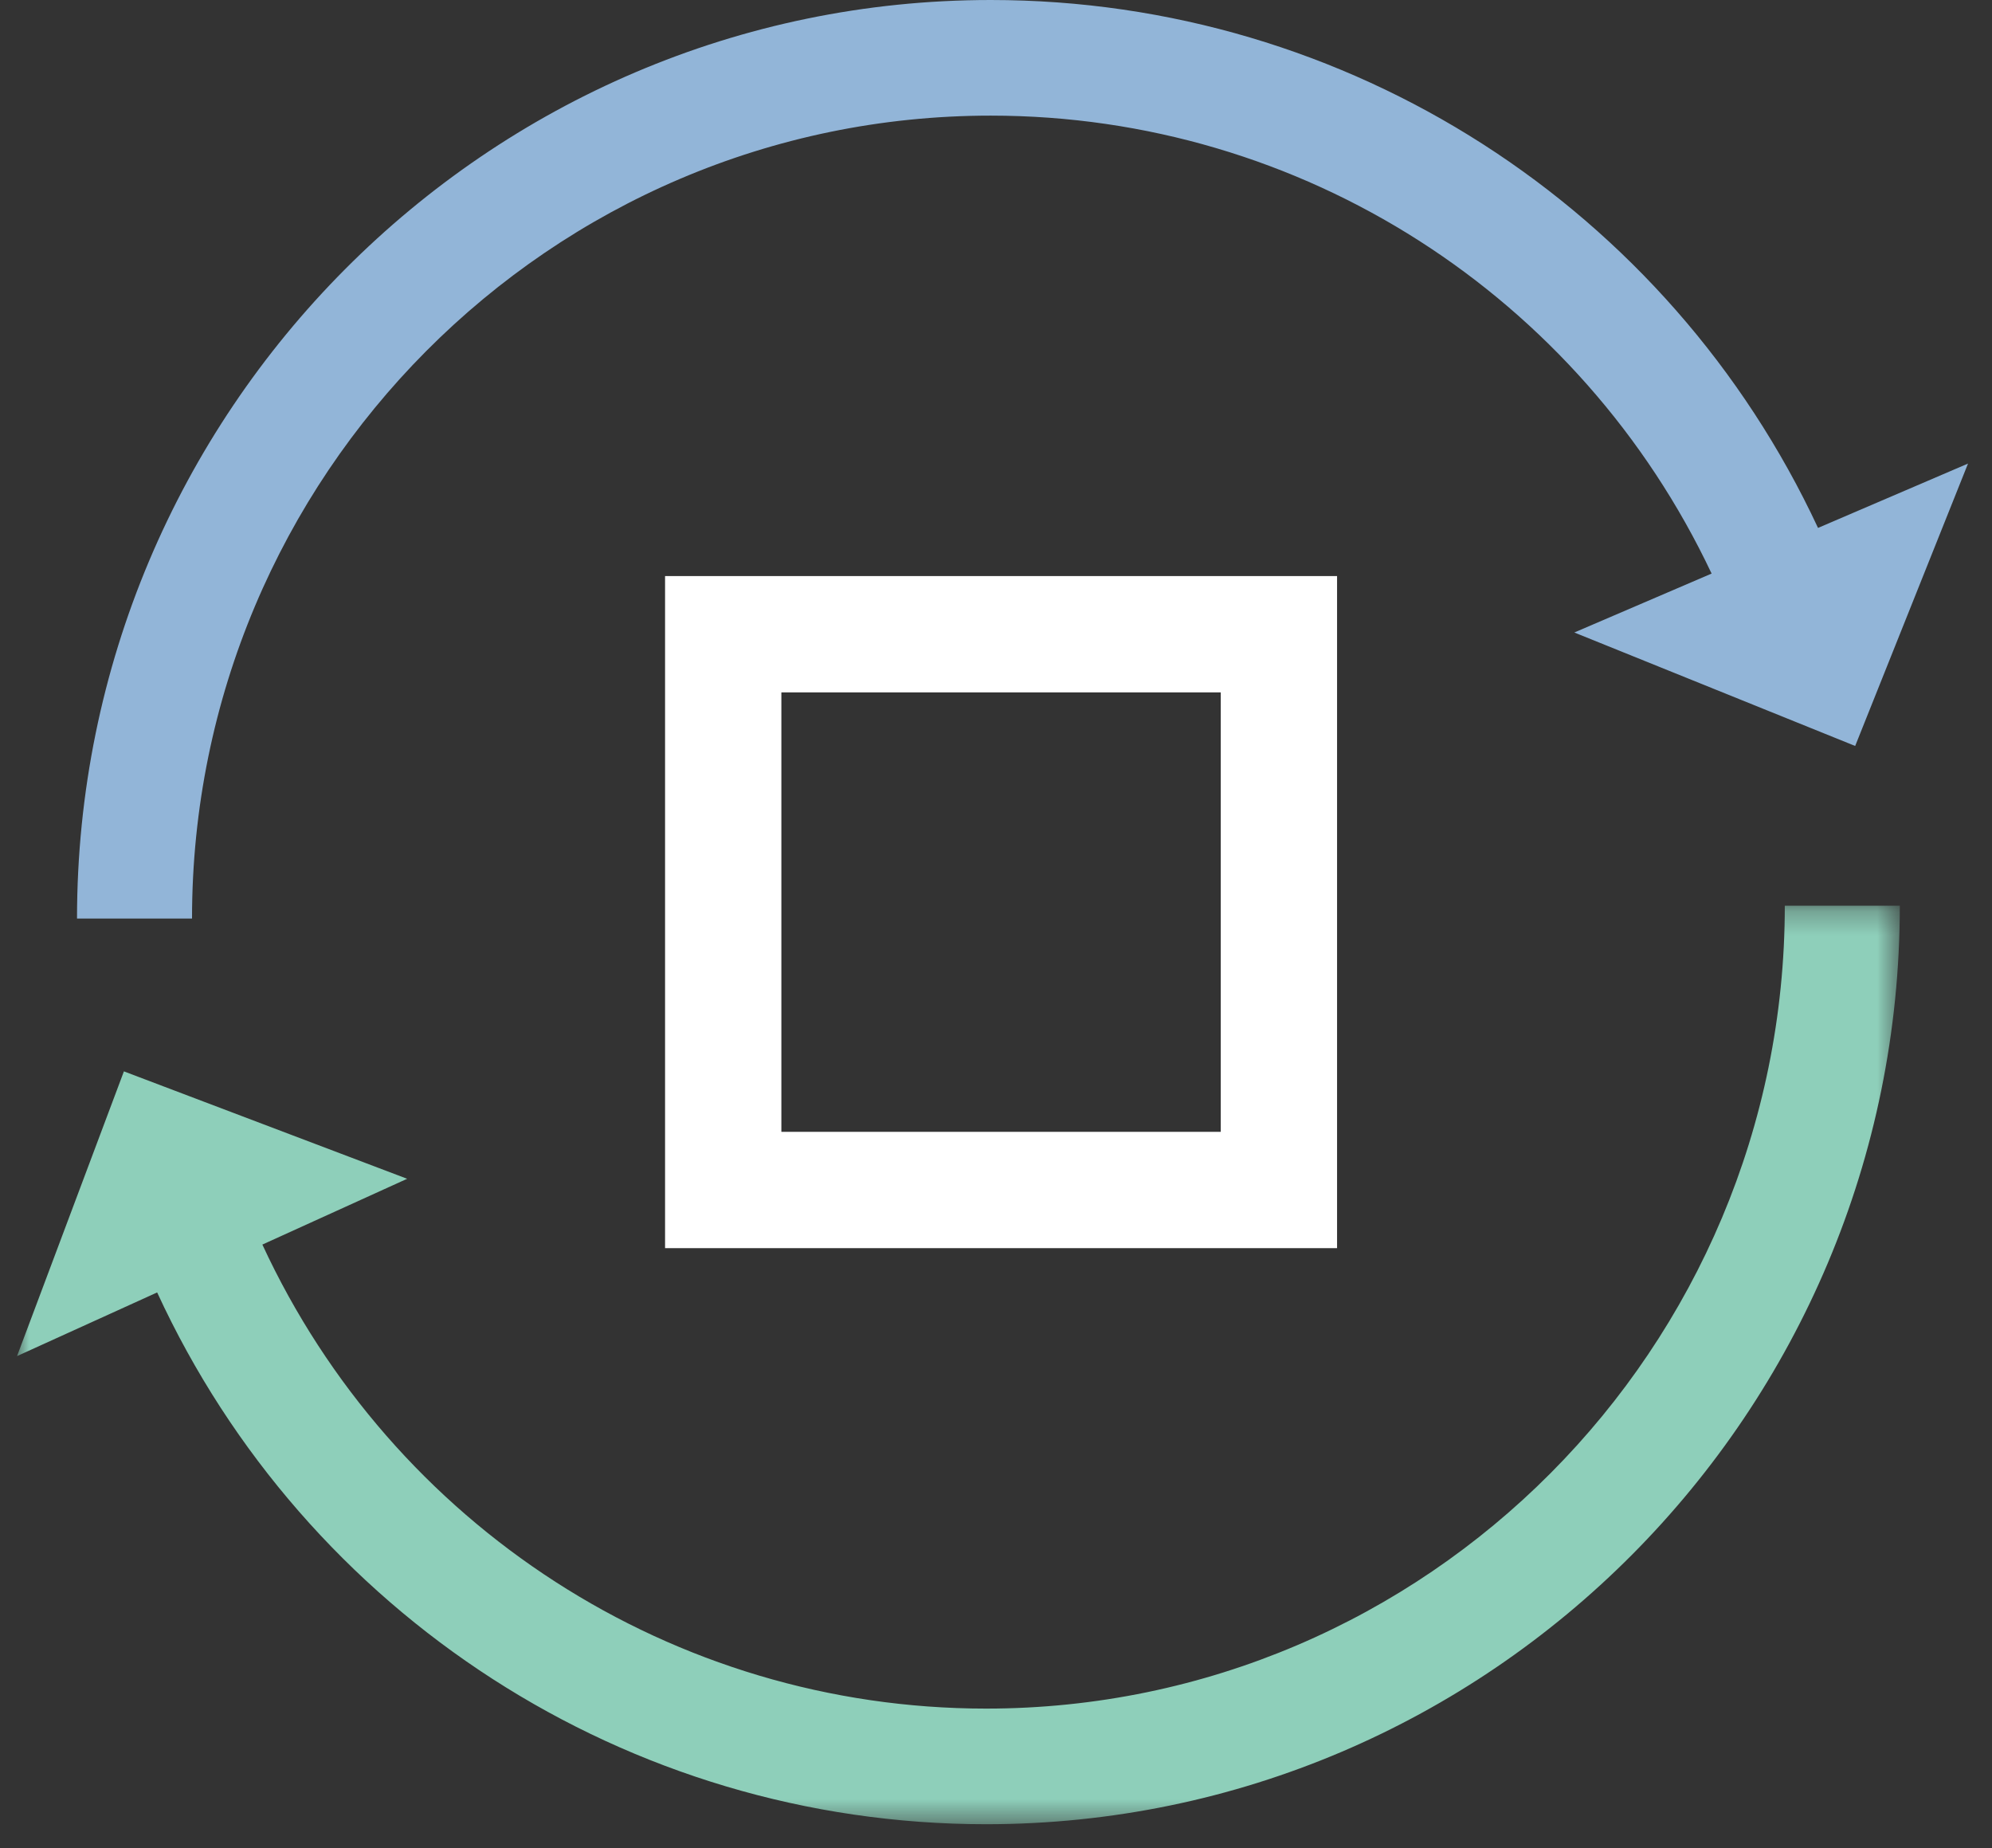 <?xml version="1.0" encoding="UTF-8"?>
<svg width="83px" height="77px" viewBox="0 0 83 77" version="1.1" xmlns="http://www.w3.org/2000/svg" xmlns:xlink="http://www.w3.org/1999/xlink">
    <rect x="0" y="0" width="83" height="77" fill="#333333" stroke="none"/>
    <title>E21C597A-1BF7-495E-B0A4-852C841E5A98</title>
    <defs>
        <polygon id="path-1" points="0 0.268 78.448 0.268 78.448 38.535 0 38.535"></polygon>
    </defs>
    <g id="---Developers" stroke="none" stroke-width="1" fill="none" fill-rule="evenodd">
        <g id="Documentation---Wallet-/-App-Overview" transform="translate(-705, -407)">
            <g id="Group-8" transform="translate(705, 407)">
                <path d="M32.557,47.154 L50.865,47.154 L50.865,28.846 L32.557,28.846 L32.557,47.154 Z M27.711,52 L55.711,52 L55.711,24 L27.711,24 L27.711,52 Z" id="Fill-1" fill="#FFFFFF"></path>
                <g id="Group-7" transform="translate(0.711, 0)">
                    <path d="M40.569,4.817 C53.553,4.817 65.148,12.343 70.606,23.896 L64.885,26.351 L76.588,31.078 L81.29,19.313 L75.04,21.994 C68.832,8.675 55.49,0 40.569,0 C19.577,0 2.498,17.167 2.498,38.268 L7.29,38.268 C7.29,19.823 22.22,4.817 40.569,4.817" id="Fill-2" fill="#92B5D8"></path>
                    <g id="Group-6" transform="translate(0, 37.465)">
                        <mask id="mask-2" fill="white">
                            <use xlink:href="#path-1"></use>
                        </mask>
                        <g id="Clip-5"></g>
                        <path d="M40.376,33.718 C27.316,33.718 15.632,26.077 10.221,14.386 L16.254,11.645 L4.452,7.17 L-0.001,19.032 L5.837,16.38 C12.016,29.783 25.417,38.535 40.376,38.535 C61.368,38.535 78.448,21.368 78.448,0.268 L73.656,0.268 C73.656,18.712 58.726,33.718 40.376,33.718" id="Fill-4" fill="#8ECFBA" mask="url(#mask-2)"></path>
                    </g>
                </g>
            </g>
        </g>
    </g>
</svg>
